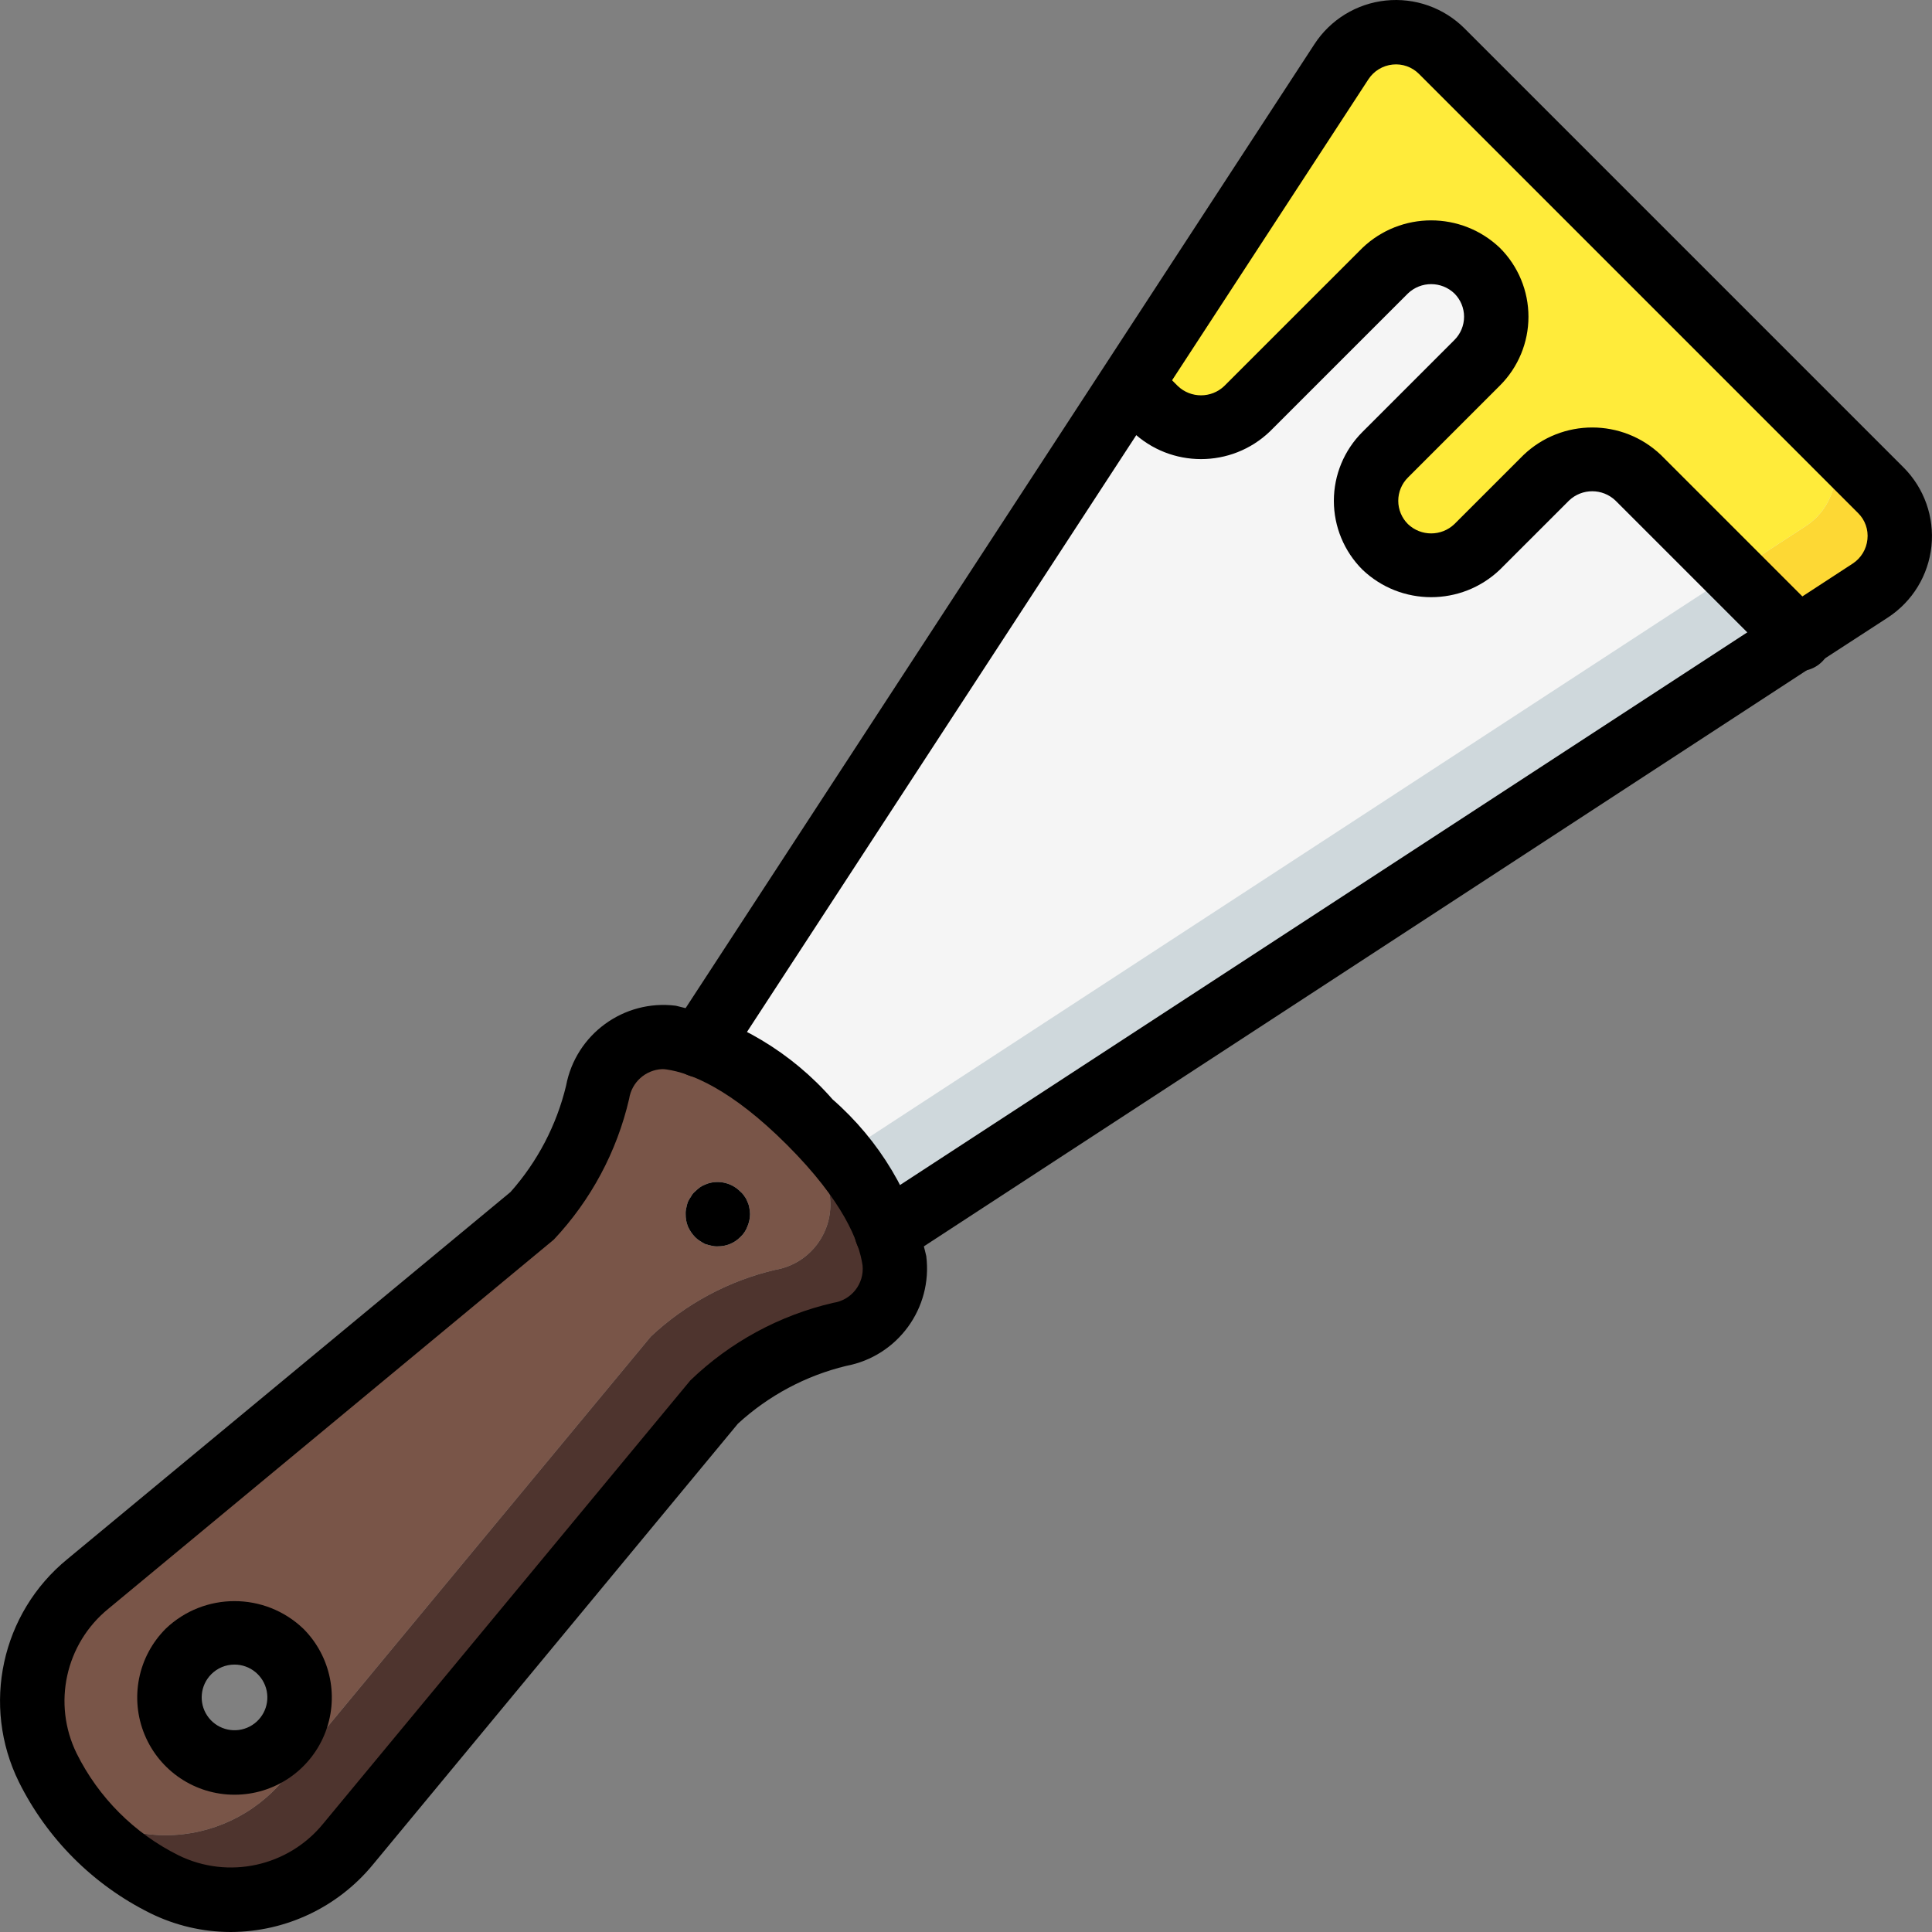 <?xml version="1.0" encoding="iso-8859-1"?>
<!-- Generator: Adobe Illustrator 19.0.0, SVG Export Plug-In . SVG Version: 6.00 Build 0)  -->
<svg version="1.1" id="Capa_1" xmlns="http://www.w3.org/2000/svg" xmlns:xlink="http://www.w3.org/1999/xlink" x="0px" y="0px"
	 viewBox="0 0 512.043 512.043" style="enable-background:new 0 0 512.043 512.043;" xml:space="preserve">
<rect x="0" y="0" width="512.043" height="512.043" fill="#808080" stroke="none"/>
<g transform="translate(-1)">
	<g transform="translate(2 1)">
		<path style="fill:#CFD8DC;" d="M494.659,155.498l-19.115,12.459L233.965,325.567l-17.067-17.067l-32.427-32.427L298.648,100.97
			l55.893-85.589c2.816-4.349,7.446-7.194,12.598-7.74s10.276,1.263,13.942,4.924l41.131,41.131l58.196,58.197l17.067,17.067
			c3.662,3.665,5.472,8.789,4.926,13.941C501.853,148.053,499.009,152.682,494.659,155.498z"/>
		<path style="fill:#F5F5F5;" d="M477.593,138.431l-19.115,12.459L216.899,308.501l-32.427-32.427L298.648,100.97l55.893-85.589
			c2.816-4.349,7.446-7.194,12.598-7.74s10.276,1.263,13.942,4.924l41.131,41.131l58.196,58.197
			c3.662,3.665,5.472,8.789,4.926,13.941C484.787,130.986,481.942,135.616,477.593,138.431z"/>
		<path style="fill:#4E342E;" d="M236.013,333.162c-1.28-8.96-6.913-21.248-22.357-36.779c-2.832-2.869-5.823-5.575-8.96-8.107
			c7.206,7.794,12.135,17.417,14.251,27.819c1.15,9.322-5.244,17.898-14.507,19.456c-12.339,2.897-23.698,8.989-32.939,17.664
			L74.222,470.634c-7.706,9.31-19.147,14.718-31.233,14.763c-6.068-0.005-12.054-1.407-17.493-4.096
			c-3.016-1.503-5.924-3.214-8.703-5.12c6.601,9.433,15.461,17.061,25.77,22.187c5.44,2.689,11.425,4.091,17.493,4.096
			c12.085-0.045,23.526-5.453,31.232-14.763l97.28-117.419c9.241-8.675,20.601-14.767,32.94-17.664
			C230.77,351.059,237.164,342.484,236.013,333.162z"/>
		<path style="fill:#795548;" d="M218.947,316.095c-2.115-10.402-7.045-20.024-14.251-27.819
			c-7.794-7.206-17.416-12.135-27.818-14.251c-9.323-1.151-17.899,5.243-19.456,14.507c-2.897,12.339-8.99,23.699-17.665,32.939
			l-117.419,97.28C7.94,430.57,3.529,450.723,11.672,467.477c1.503,3.017,3.214,5.925,5.121,8.704
			c2.779,1.906,5.687,3.617,8.703,5.12c5.44,2.689,11.425,4.091,17.493,4.096c12.085-0.045,23.526-5.453,31.232-14.763
			l97.28-117.419c9.241-8.675,20.601-14.767,32.94-17.664C213.704,333.993,220.097,325.418,218.947,316.095z M73.368,461.077
			c-3.236,3.237-7.625,5.056-12.203,5.056s-8.967-1.819-12.203-5.056c-6.739-6.739-6.739-17.666,0-24.405
			c6.739-6.739,17.666-6.739,24.405,0c3.237,3.236,5.056,7.625,5.056,12.203C78.424,453.451,76.605,457.841,73.368,461.077
			L73.368,461.077z"/>
		<path style="fill:#D1D4D1;" d="M189.251,329.322c-0.575,0.028-1.151-0.029-1.708-0.171c-0.549-0.115-1.091-0.258-1.625-0.429
			c-0.5-0.254-0.984-0.538-1.45-0.85c-0.464-0.29-0.892-0.634-1.275-1.025c-0.787-0.822-1.425-1.775-1.883-2.817
			c-0.408-1.031-0.609-2.133-0.592-3.242c-0.027-0.546,0.029-1.092,0.167-1.621c0.092-0.554,0.234-1.097,0.425-1.625
			c0.237-0.511,0.525-0.996,0.858-1.45c0.245-0.495,0.595-0.932,1.025-1.279c0.404-0.393,0.83-0.763,1.275-1.108
			c0.447-0.319,0.934-0.577,1.45-0.767c0.519-0.237,1.064-0.409,1.625-0.512c2.799-0.541,5.684,0.355,7.683,2.388
			c0.433,0.367,0.807,0.798,1.108,1.279c0.335,0.437,0.594,0.927,0.767,1.45c0.26,0.509,0.432,1.058,0.508,1.625
			c0.104,0.534,0.162,1.077,0.175,1.621c-0.014,1.115-0.246,2.216-0.683,3.242c-0.391,1.075-1.034,2.041-1.875,2.817
			C193.653,328.449,191.496,329.342,189.251,329.322L189.251,329.322z"/>
		<path style="fill:#FDD834;" d="M494.659,155.498l-19.115,12.459l-17.067-17.067l19.115-12.459
			c4.349-2.816,7.194-7.445,7.74-12.598s-1.264-10.276-4.926-13.941l17.067,17.067c3.662,3.665,5.472,8.789,4.926,13.941
			S499.009,152.682,494.659,155.498z"/>
		<path style="fill:#FFEB3A;" d="M477.593,138.431l-19.115,12.459l-25.259-25.259c-6.75-6.713-17.655-6.713-24.405,0l-18.347,18.261
			c-3.219,3.236-7.595,5.056-12.16,5.056c-4.565,0-8.941-1.82-12.16-5.056c-3.258-3.15-5.078-7.5-5.035-12.032v-0.085
			c-0.045-4.582,1.772-8.986,5.035-12.203l24.32-24.405c4.92-4.908,6.411-12.291,3.782-18.724
			c-2.629-6.433-8.865-10.658-15.814-10.716h-0.171c-4.549-0.005-8.911,1.807-12.117,5.035l-36.608,36.608
			c-3.236,3.237-7.625,5.056-12.203,5.056c-4.577,0-8.967-1.819-12.203-5.056l-6.144-6.144l-0.341-0.256l3.841-5.888l52.052-79.701
			c2.816-4.349,7.446-7.194,12.598-7.74c5.152-0.547,10.276,1.263,13.942,4.924l41.131,41.131l58.196,58.197
			c3.662,3.665,5.472,8.789,4.926,13.941C484.787,130.986,481.942,135.616,477.593,138.431L477.593,138.431z"/>
	</g>
	<g>
		<path d="M62.159,512.043c-7.431-0.004-14.76-1.724-21.417-5.025c-15.048-7.482-27.241-19.674-34.725-34.721
			c-10.002-20.282-4.676-44.783,12.842-59.083l117.433-97.279v0.004c7.148-8.038,12.208-17.711,14.733-28.167
			c2.558-13.655,15.308-22.956,29.092-21.221c16.124,3.681,30.668,12.371,41.55,24.825l0,0
			c12.452,10.88,21.142,25.421,24.825,41.542c1.725,13.782-7.574,26.527-21.225,29.092c-10.707,2.589-20.58,7.859-28.692,15.312
			L99.834,494.18C90.57,505.457,76.754,512.008,62.159,512.043L62.159,512.043z M176.484,283.351
			c-4.418,0.208-8.076,3.503-8.742,7.875c-3.24,13.98-10.127,26.851-19.958,37.304L29.743,426.355
			c-11.404,9.266-14.898,25.18-8.425,38.371c5.816,11.698,15.294,21.175,26.992,26.992c13.193,6.473,29.107,2.979,38.375-8.425
			l97.283-117.446c10.526-10.148,23.607-17.251,37.85-20.554c4.828-0.687,8.26-5.05,7.792-9.904
			c-0.933-6.375-5.167-17.1-20.008-31.946c-14.85-14.85-25.575-19.075-31.95-20.004C177.265,283.38,176.875,283.351,176.484,283.351
			z"/>
		<path d="M63.159,475.659c-10.43,0.008-19.836-6.271-23.828-15.906s-1.784-20.727,5.595-28.098l0,0v-0.004
			c10.203-9.736,26.257-9.734,36.458,0.004c7.378,7.37,9.588,18.459,5.597,28.094C82.991,469.384,73.588,475.664,63.159,475.659
			L63.159,475.659z M63.151,441.168c-2.311-0.004-4.529,0.915-6.158,2.554v0.004c-2.93,2.939-3.376,7.539-1.066,10.987
			c2.31,3.448,6.734,4.784,10.567,3.192c3.833-1.592,6.007-5.67,5.195-9.739C70.875,444.095,67.301,441.166,63.151,441.168
			L63.151,441.168z"/>
		<path d="M191.251,330.322c-0.575,0.028-1.151-0.029-1.708-0.171c-0.549-0.115-1.091-0.258-1.625-0.429
			c-0.5-0.254-0.984-0.538-1.45-0.85c-0.464-0.29-0.892-0.634-1.275-1.025c-0.787-0.822-1.425-1.775-1.883-2.817
			c-0.408-1.031-0.609-2.133-0.592-3.242c-0.027-0.546,0.029-1.092,0.167-1.621c0.092-0.554,0.234-1.097,0.425-1.625
			c0.237-0.511,0.525-0.996,0.858-1.45c0.245-0.495,0.595-0.932,1.025-1.279c0.404-0.393,0.83-0.763,1.275-1.108
			c0.447-0.319,0.934-0.577,1.45-0.767c0.519-0.237,1.064-0.409,1.625-0.512c2.799-0.541,5.684,0.355,7.683,2.388
			c0.433,0.367,0.807,0.798,1.108,1.279c0.335,0.437,0.594,0.927,0.767,1.45c0.26,0.509,0.432,1.058,0.508,1.625
			c0.104,0.534,0.162,1.077,0.175,1.621c-0.014,1.115-0.246,2.216-0.683,3.242c-0.391,1.075-1.034,2.041-1.875,2.817
			C195.653,329.449,193.496,330.342,191.251,330.322L191.251,330.322z"/>
		<path d="M236.009,335.097c-3.778,0.005-7.109-2.475-8.188-6.095c-1.079-3.62,0.35-7.519,3.513-9.584l260.692-170.05
			c2.202-1.438,3.636-3.795,3.9-6.412c0.289-2.587-0.627-5.163-2.483-6.988L377.076,19.593c-1.833-1.845-4.405-2.758-6.992-2.483
			c-2.625,0.269-4.987,1.712-6.425,3.925L193.626,281.701c-2.579,3.938-7.86,5.045-11.803,2.473
			c-3.943-2.571-5.06-7.85-2.497-11.798L349.368,11.705c4.233-6.504,11.174-10.753,18.892-11.564
			c7.718-0.811,15.39,1.902,20.883,7.385l116.367,116.371c5.479,5.491,8.192,13.158,7.385,20.873s-5.047,14.655-11.544,18.894
			l-19.175,12.454L240.668,333.709C239.283,334.614,237.664,335.096,236.009,335.097L236.009,335.097z"/>
		<path d="M477.884,177.863c-2.264,0.003-4.435-0.897-6.033-2.5l-42.692-42.692c-3.447-3.296-8.878-3.296-12.325,0l-18.3,18.295
			c-10.201,9.742-26.258,9.742-36.458,0c-4.839-4.834-7.558-11.393-7.558-18.233c0-6.84,2.719-13.399,7.558-18.233l24.392-24.392
			c1.638-1.633,2.558-3.85,2.558-6.163s-0.921-4.53-2.558-6.163c-3.445-3.301-8.878-3.303-12.325-0.004l-36.6,36.592
			c-10.201,9.742-26.258,9.742-36.458,0l-6.1-6.1c-3.332-3.332-3.332-8.735,0-12.067c3.332-3.332,8.735-3.332,12.067,0l6.1,6.1
			c3.447,3.296,8.878,3.296,12.325,0l36.6-36.592c10.201-9.742,26.258-9.742,36.458,0c4.839,4.834,7.558,11.393,7.558,18.233
			s-2.719,13.399-7.558,18.233l-24.392,24.392c-1.638,1.633-2.558,3.85-2.558,6.163c0,2.313,0.921,4.53,2.558,6.163
			c3.445,3.301,8.878,3.303,12.325,0.004l18.3-18.295c10.201-9.742,26.258-9.742,36.458,0l42.692,42.692
			c2.44,2.44,3.169,6.11,1.849,9.298C484.446,175.783,481.336,177.862,477.884,177.863L477.884,177.863z"/>
	</g>
</g>
<g>
</g>
<g>
</g>
<g>
</g>
<g>
</g>
<g>
</g>
<g>
</g>
<g>
</g>
<g>
</g>
<g>
</g>
<g>
</g>
<g>
</g>
<g>
</g>
<g>
</g>
<g>
</g>
<g>
</g>
</svg>
